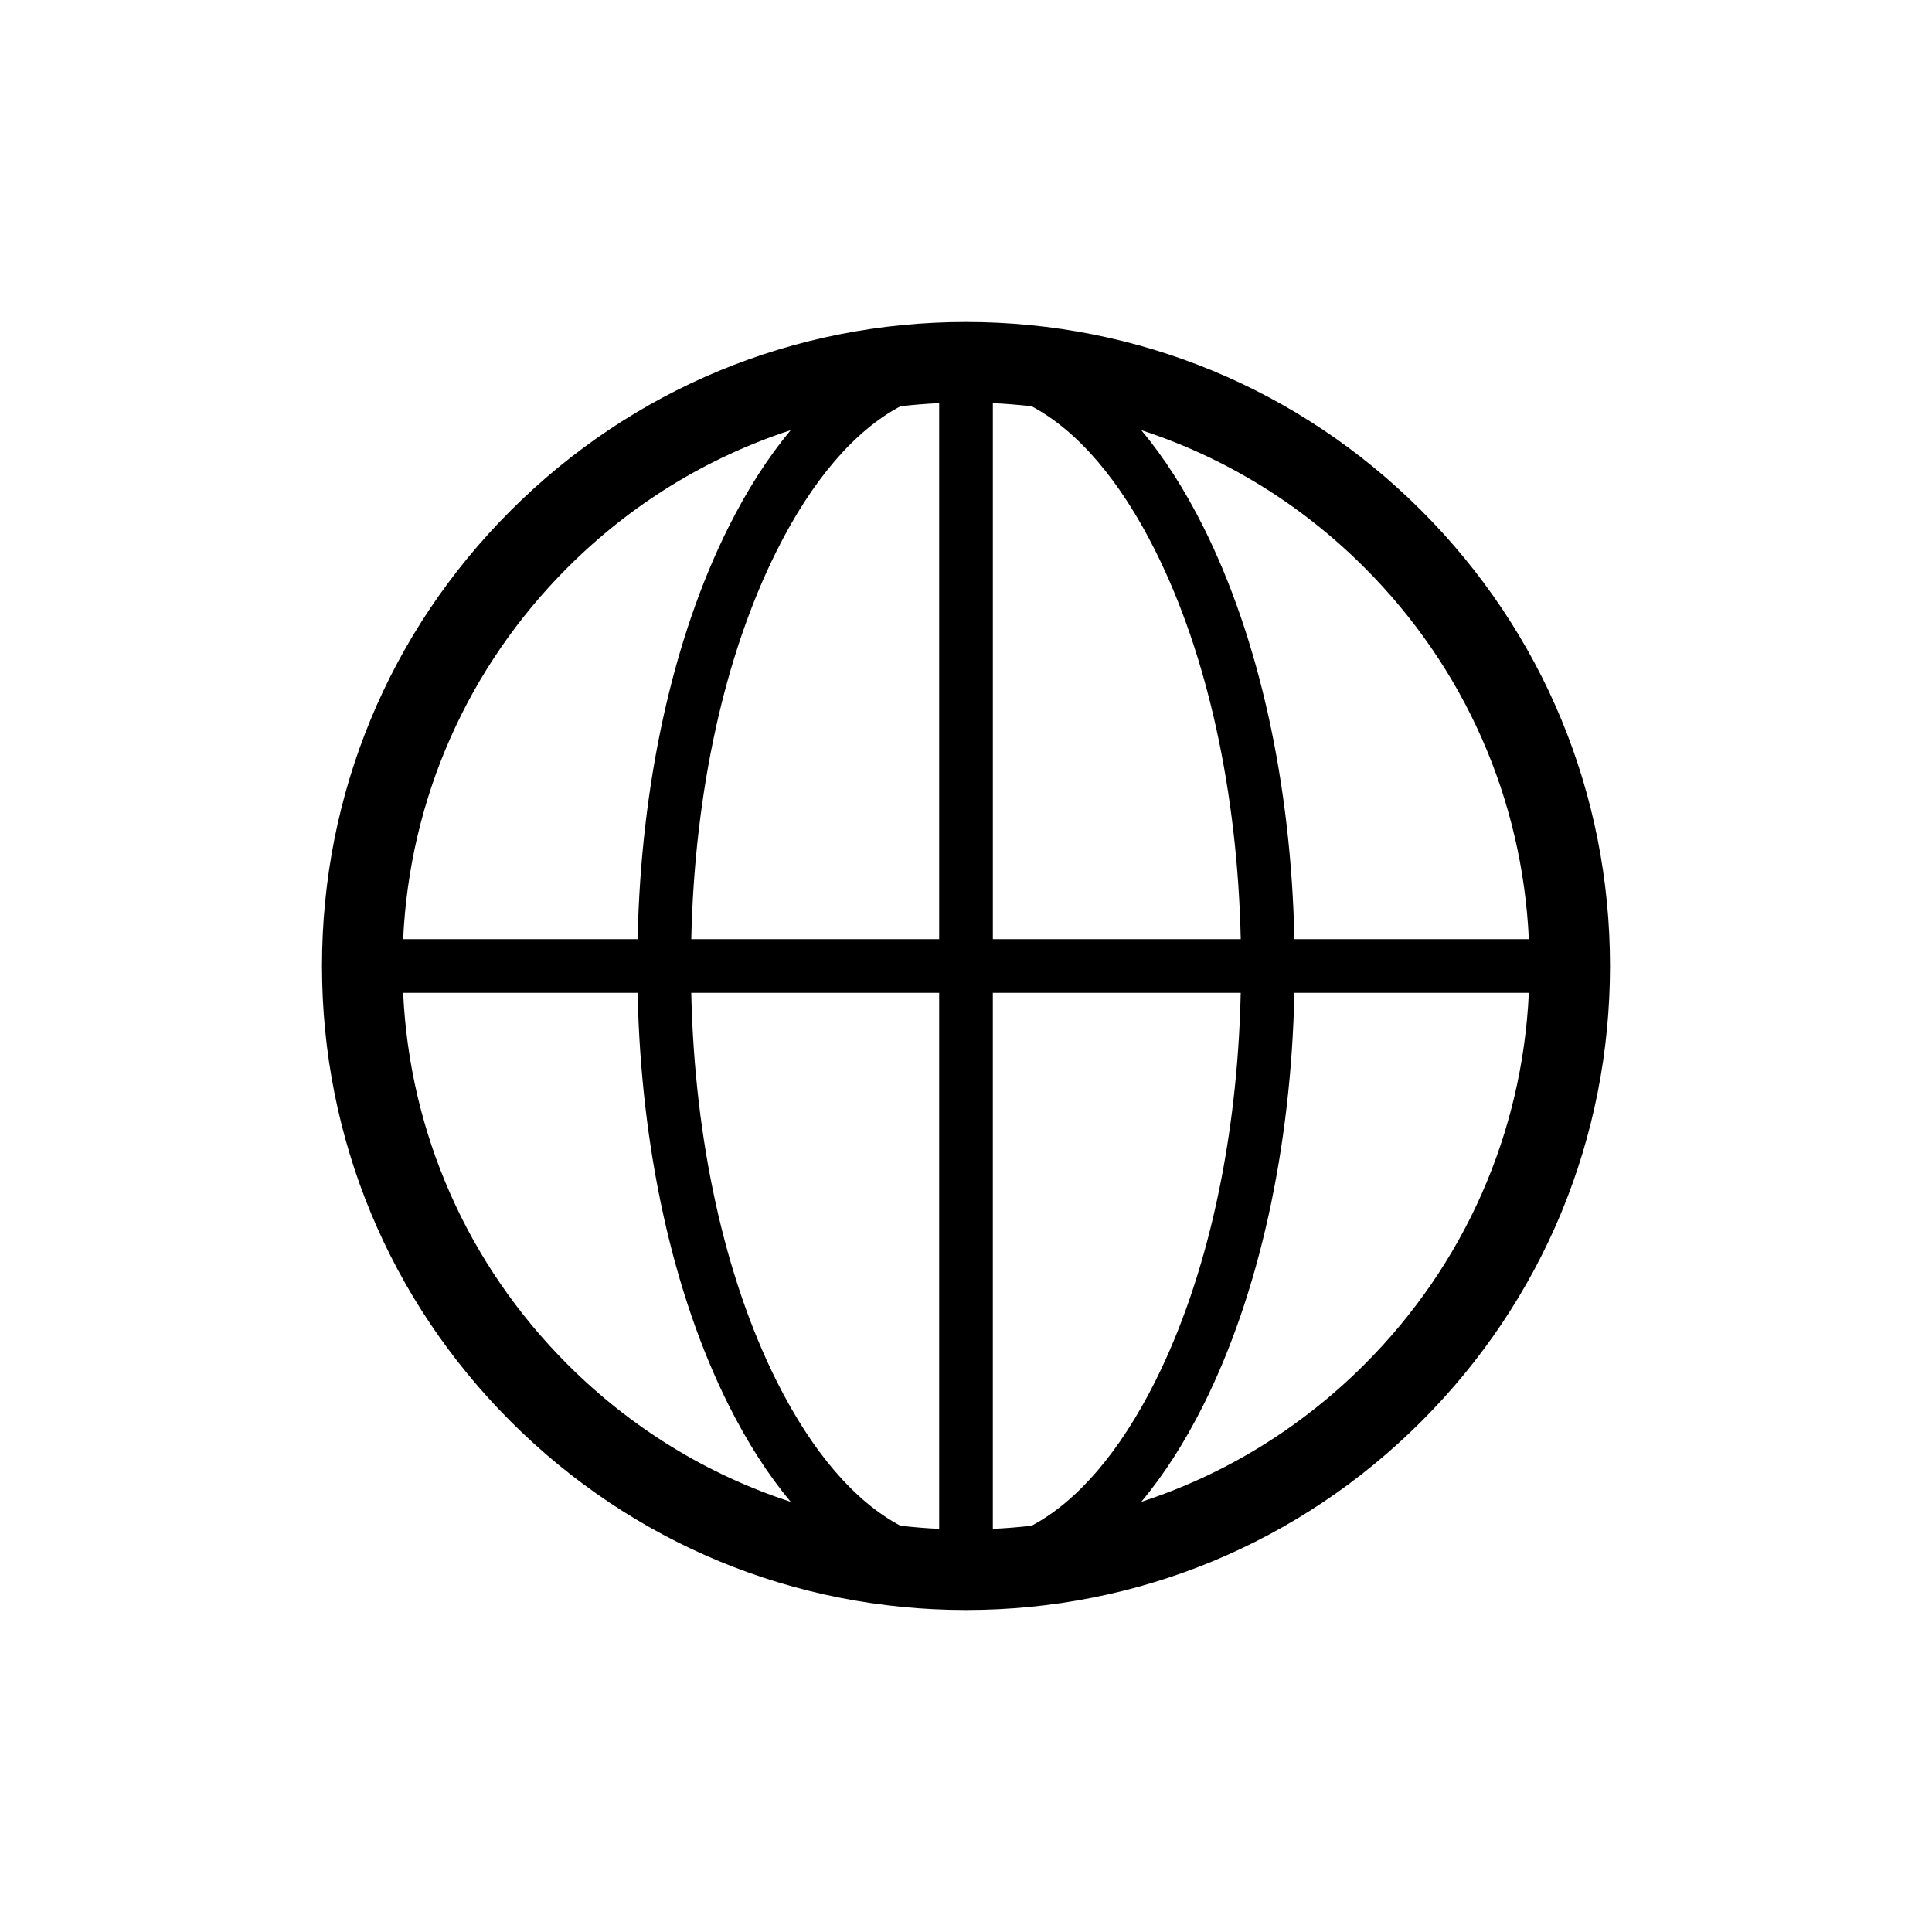 <svg xmlns="http://www.w3.org/2000/svg" viewBox="0 0 864 864"><path d="M432 720c76.93 0 149.25-29.96 203.65-84.35C690.05 581.25 720 508.93 720 432s-29.96-149.25-84.35-203.65C581.25 173.95 508.93 144 432 144s-149.25 29.96-203.65 84.35C173.95 282.75 144 355.07 144 432s29.96 149.25 84.35 203.65C282.75 690.05 355.07 720 432 720M180.29 444h104.85c1.48 69.46 15.78 134.51 40.67 184.29 8.4 16.79 17.73 31.28 27.79 43.33-37.21-12.13-71.31-32.95-99.79-61.43-44.76-44.76-70.6-103.39-73.52-166.19m222.35-262.3c5.75-.66 11.53-1.14 17.36-1.41V420H309.14c1.46-65.77 14.86-127.01 38.14-173.55 15.91-31.83 34.96-53.91 55.37-64.75Zm114.09 64.75C540 292.99 553.41 354.24 554.87 420H444.01V180.29c5.83.27 11.61.75 17.36 1.41 20.41 10.84 39.45 32.92 55.37 64.75ZM461.36 682.3c-5.75.66-11.53 1.14-17.36 1.41V444h110.86c-1.46 65.77-14.86 127.01-38.14 173.55-15.91 31.83-34.96 53.91-55.37 64.75ZM420 444v239.71c-5.83-.27-11.61-.75-17.36-1.41-20.41-10.84-39.45-32.92-55.37-64.75C324 571.01 310.59 509.76 309.13 444h110.86Zm190.19 166.19c-28.48 28.48-62.58 49.29-99.79 61.43 10.06-12.05 19.39-26.54 27.79-43.33 24.89-49.77 39.19-114.82 40.67-184.29h104.85c-2.92 62.8-28.77 121.43-73.52 166.19M683.71 420H578.86c-1.48-69.46-15.78-134.51-40.67-184.29-8.4-16.79-17.73-31.28-27.79-43.33 37.21 12.13 71.31 32.95 99.79 61.43 44.76 44.76 70.6 103.39 73.52 166.19m-429.9-166.19c28.48-28.48 62.58-49.29 99.79-61.43-10.06 12.05-19.39 26.54-27.79 43.33-24.89 49.77-39.19 114.82-40.67 184.29H180.29c2.92-62.8 28.77-121.43 73.52-166.19"/></svg>